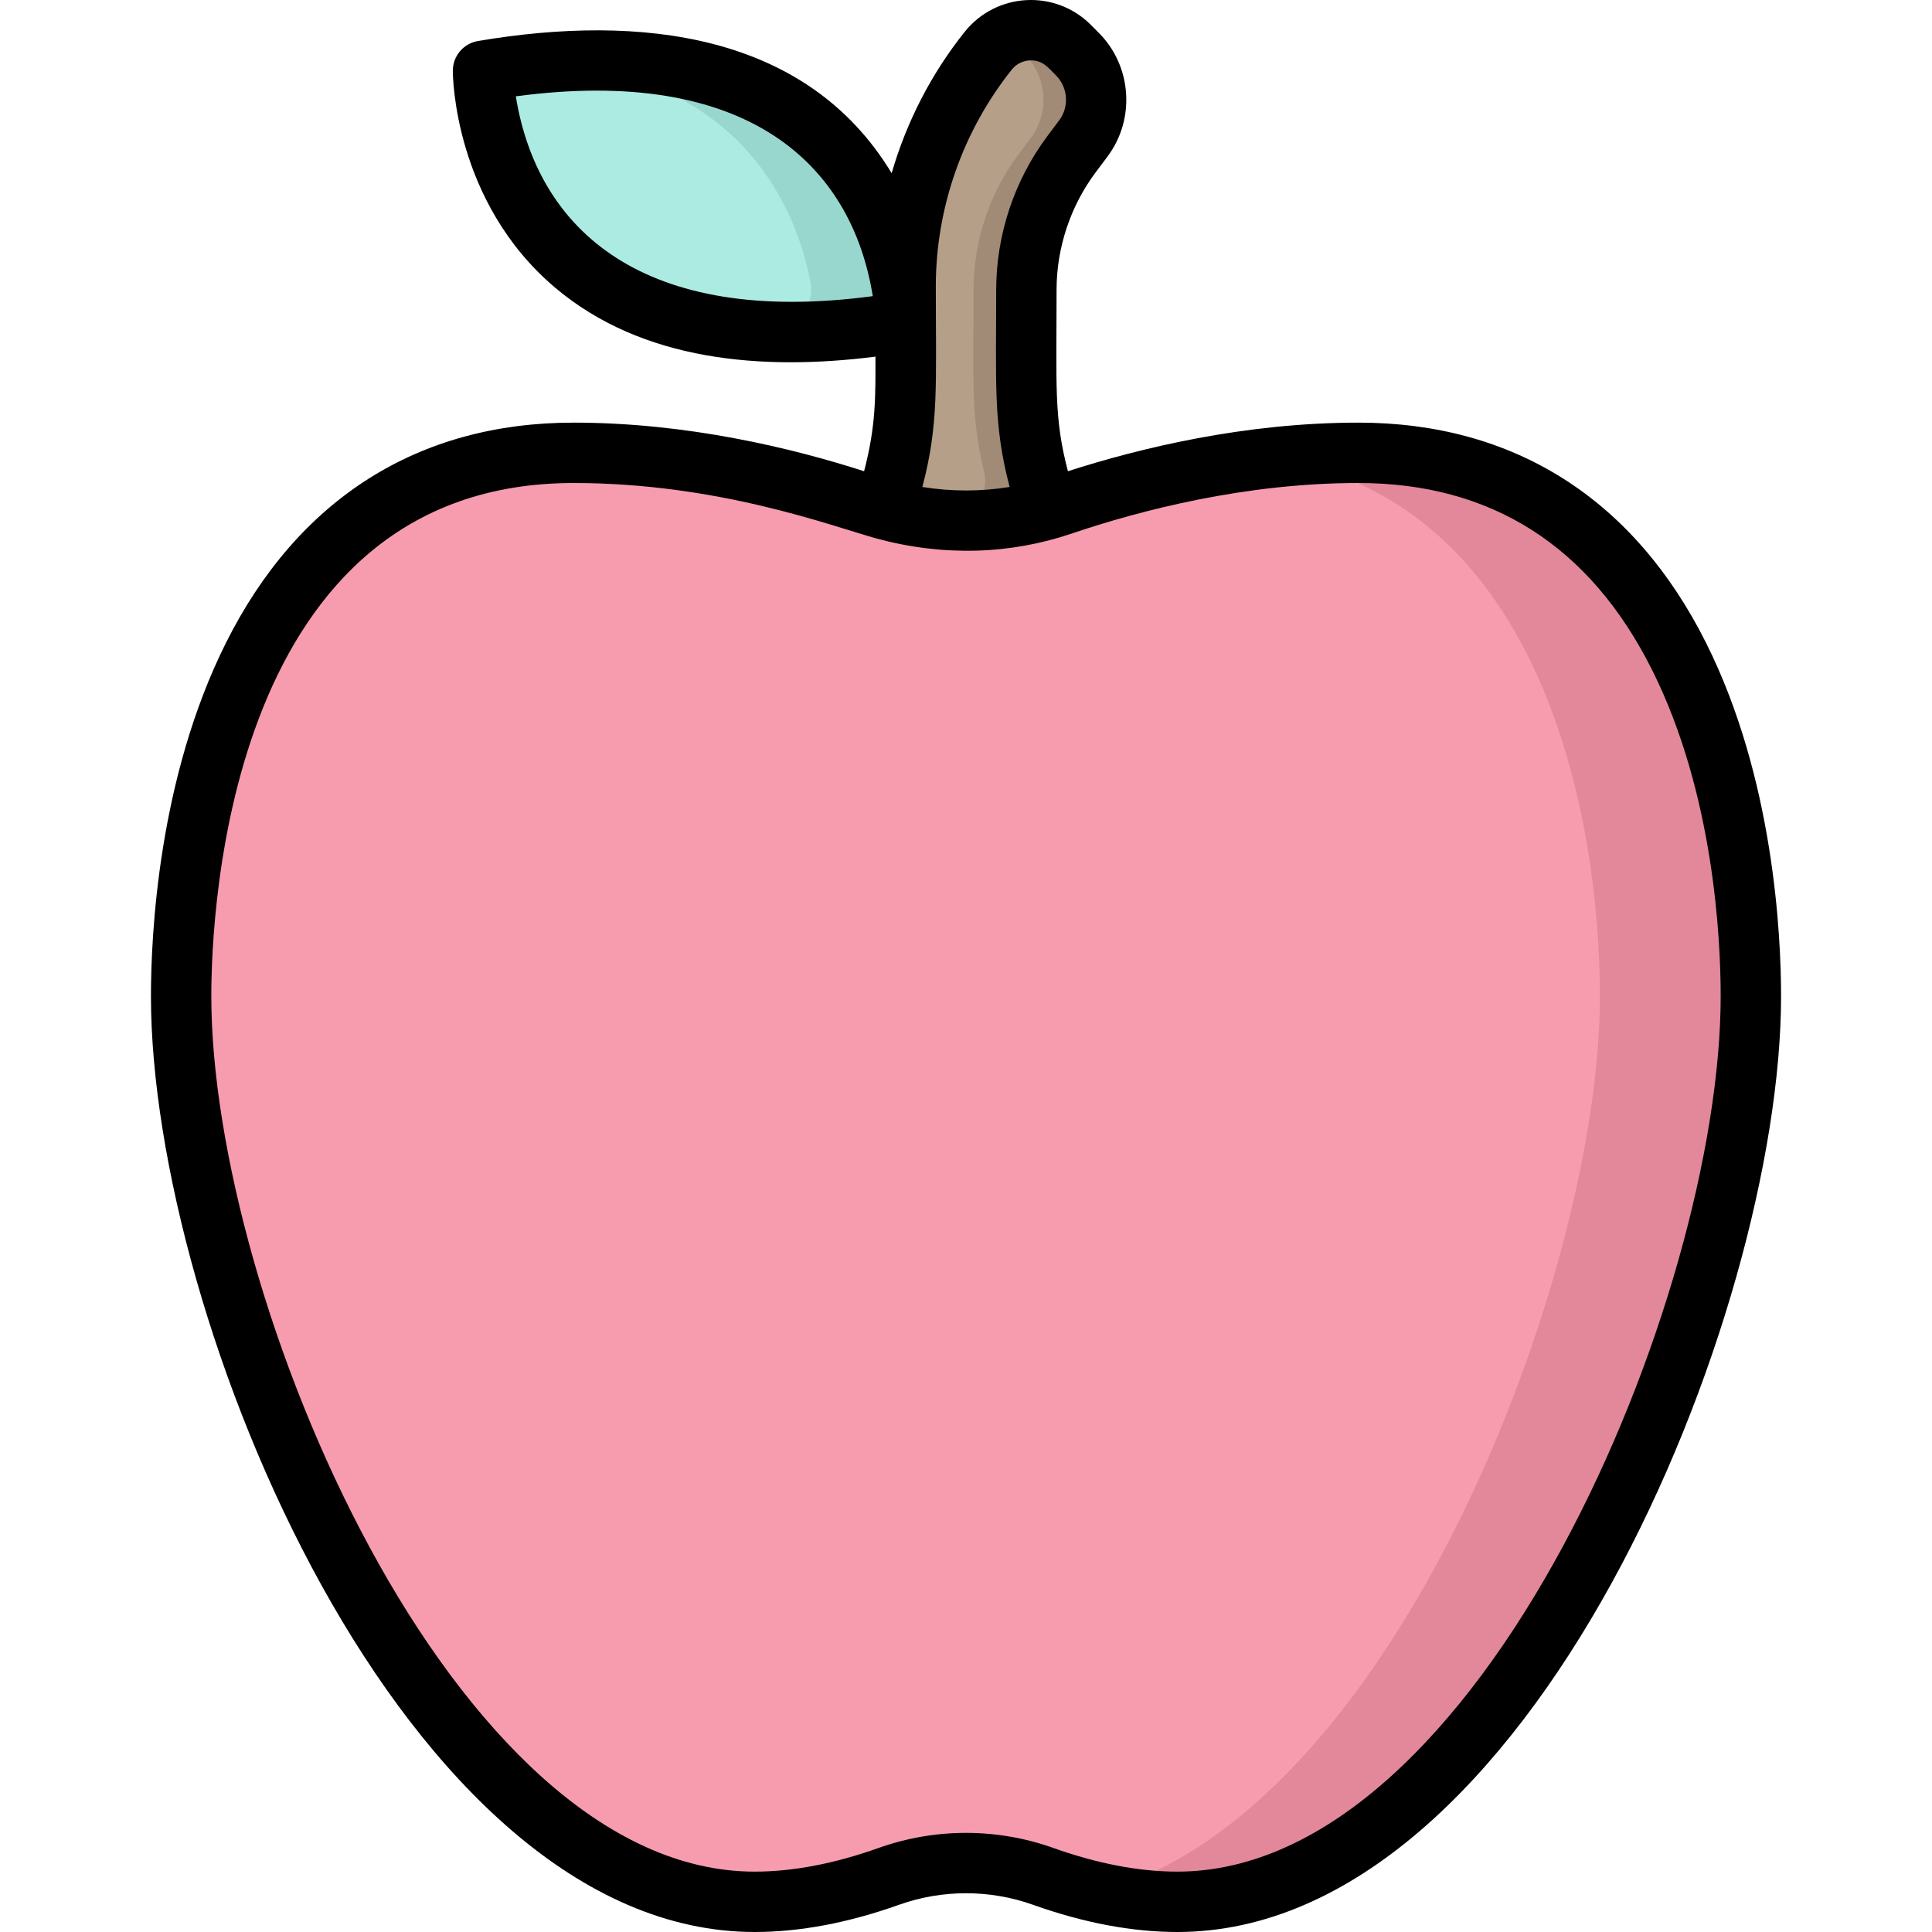 <svg id="Layer_1" enable-background="new 0 0 512.004 512.004" height="512" viewBox="0 0 512.004 512.004" width="512" xmlns="http://www.w3.org/2000/svg"><g><path d="m464.002 264.004c0 80-64 240-152 240-13.04 0-25.61-3.2-35.54-6.74-13.25-4.73-27.67-4.73-40.92 0-9.93 3.54-22.5 6.74-35.54 6.74-88 0-152-160-152-240 0-48 16-144 104-144 39.586 0 70.091 11.554 82.25 14.96 15.492 4.416 32.015 4.003 47.23-1.15 19.31-6.54 47.7-13.81 78.52-13.81 88 0 104 96 104 144z" fill="#f79caf"/><path d="m464.002 264.004c0 80-64 240-152 240-7.28 0-14.41-1-21.03-2.5 78.08-20.55 133.03-163.37 133.03-237.5 0-44.73-13.9-131.15-87.01-142.71 7.44-.82 15.15-1.29 23.01-1.29 88 0 104 96 104 144z" fill="#e3889b"/><path d="m287.102 36.684-3.1 4.14c-7.79 10.38-12 23.01-12 36 0 23.707-1.34 38.138 5.75 58.14-14.21 4.05-29.29 4.05-43.5 0 7.049-19.885 5.75-33.546 5.75-59.07 0-22.7 7.73-44.73 21.91-62.47 5.343-6.683 15.391-7.309 21.51-1.19l2.09 2.1c6.02 6.02 6.7 15.54 1.59 22.35z" fill="#b59f89"/><path d="m287.102 36.684-3.1 4.14c-7.79 10.38-12 23.01-12 36 0 23.707-1.34 38.138 5.75 58.14-9.37 2.67-19.12 3.58-28.75 2.73 1.126-.1 2.25-.223 3.372-.371 5.877-.775 9.841-6.455 8.444-12.216-3.577-14.746-2.816-23.934-2.816-48.282 0-12.99 4.21-25.62 12-36l3.1-4.14c5.11-6.81 4.43-16.33-1.59-22.35-1.982-1.992-3.094-3.297-5.31-4.53 5.393-2.982 12.474-2.317 17.22 2.43l2.09 2.1c6.02 6.019 6.7 15.539 1.59 22.349z" fill="#a18b76"/><path d="m240.002 85.249s0-85.488-112-66.491c0 0 0 85.489 112 66.491z" fill="#acebe2"/><path d="m240.002 85.254c-16.2 2.75-30.05 3.31-41.9 2.25 2.633-.206 5.341-.478 8.125-.819 5.734-.702 9.667-6.126 8.586-11.801-3.438-18.051-16.821-53.773-68.911-58.38 94.1-7.37 94.1 68.75 94.1 68.75z" fill="#98d7ce"/><path d="m452.157 170.426c-19.11-38.22-50.977-58.422-92.155-58.422-30.073 0-57.834 6.712-76.99 12.878-3.729-14.199-3.01-22.361-3.01-48.058 0-11.183 3.693-22.263 10.403-31.205l3.095-4.133c7.449-9.927 6.446-24.031-2.317-32.795l-2.104-2.114c-9.48-9.479-25.073-8.583-33.416 1.852-8.892 11.125-15.435 23.908-19.365 37.467-22.407-37.12-66.544-42.335-109.634-35.025-3.847.652-6.662 3.985-6.662 7.887 0 1.412.309 34.834 27.128 57.488 23.151 19.554 54.967 22.05 84.872 18.269 0 10.352.196 18.161-3.01 30.366-19.156-6.166-46.917-12.878-76.99-12.878-41.179 0-73.045 20.202-92.155 58.422-17.911 35.822-19.845 77.375-19.845 93.578 0 85.484 67.117 248 160 248 11.959 0 24.819-2.424 38.224-7.205 11.463-4.089 24.09-4.089 35.553 0 13.404 4.781 26.265 7.205 38.224 7.205 93.365 0 160-163.511 160-248-.001-16.202-1.935-57.755-19.846-93.577zm-204.155-94.532c0-20.799 7.159-41.211 20.158-57.475 1.228-1.535 3.069-2.416 5.052-2.416 3.148 0 4.517 1.851 6.644 3.987 3.182 3.182 3.547 8.294.842 11.898l-3.094 4.133c-8.771 11.688-13.602 26.178-13.602 40.802 0 24.878-.819 35.612 3.565 52.228-7.648 1.244-15.481 1.244-23.129 0 4.401-16.684 3.564-27.032 3.564-53.157zm-111.3-50.367c61.166-8.168 88.937 17.825 94.598 52.954-60.941 8.14-88.904-17.634-94.598-52.954zm175.3 470.477c-10.122 0-21.174-2.111-32.849-6.275-14.928-5.324-31.371-5.326-46.303 0-11.675 4.164-22.727 6.275-32.849 6.275-80.135 0-144-151.916-144-232 0-22.71 4.628-136 96-136 38.02 0 67.646 11.14 80.163 14.675 17.988 4.875 35.61 4.22 51.883-1.292 18.03-6.105 45.844-13.383 75.954-13.383 35.205 0 61.396 16.68 77.845 49.578 16.386 32.773 18.155 71.355 18.155 86.422.001 79.969-63.767 232-143.999 232z"/></g></svg>